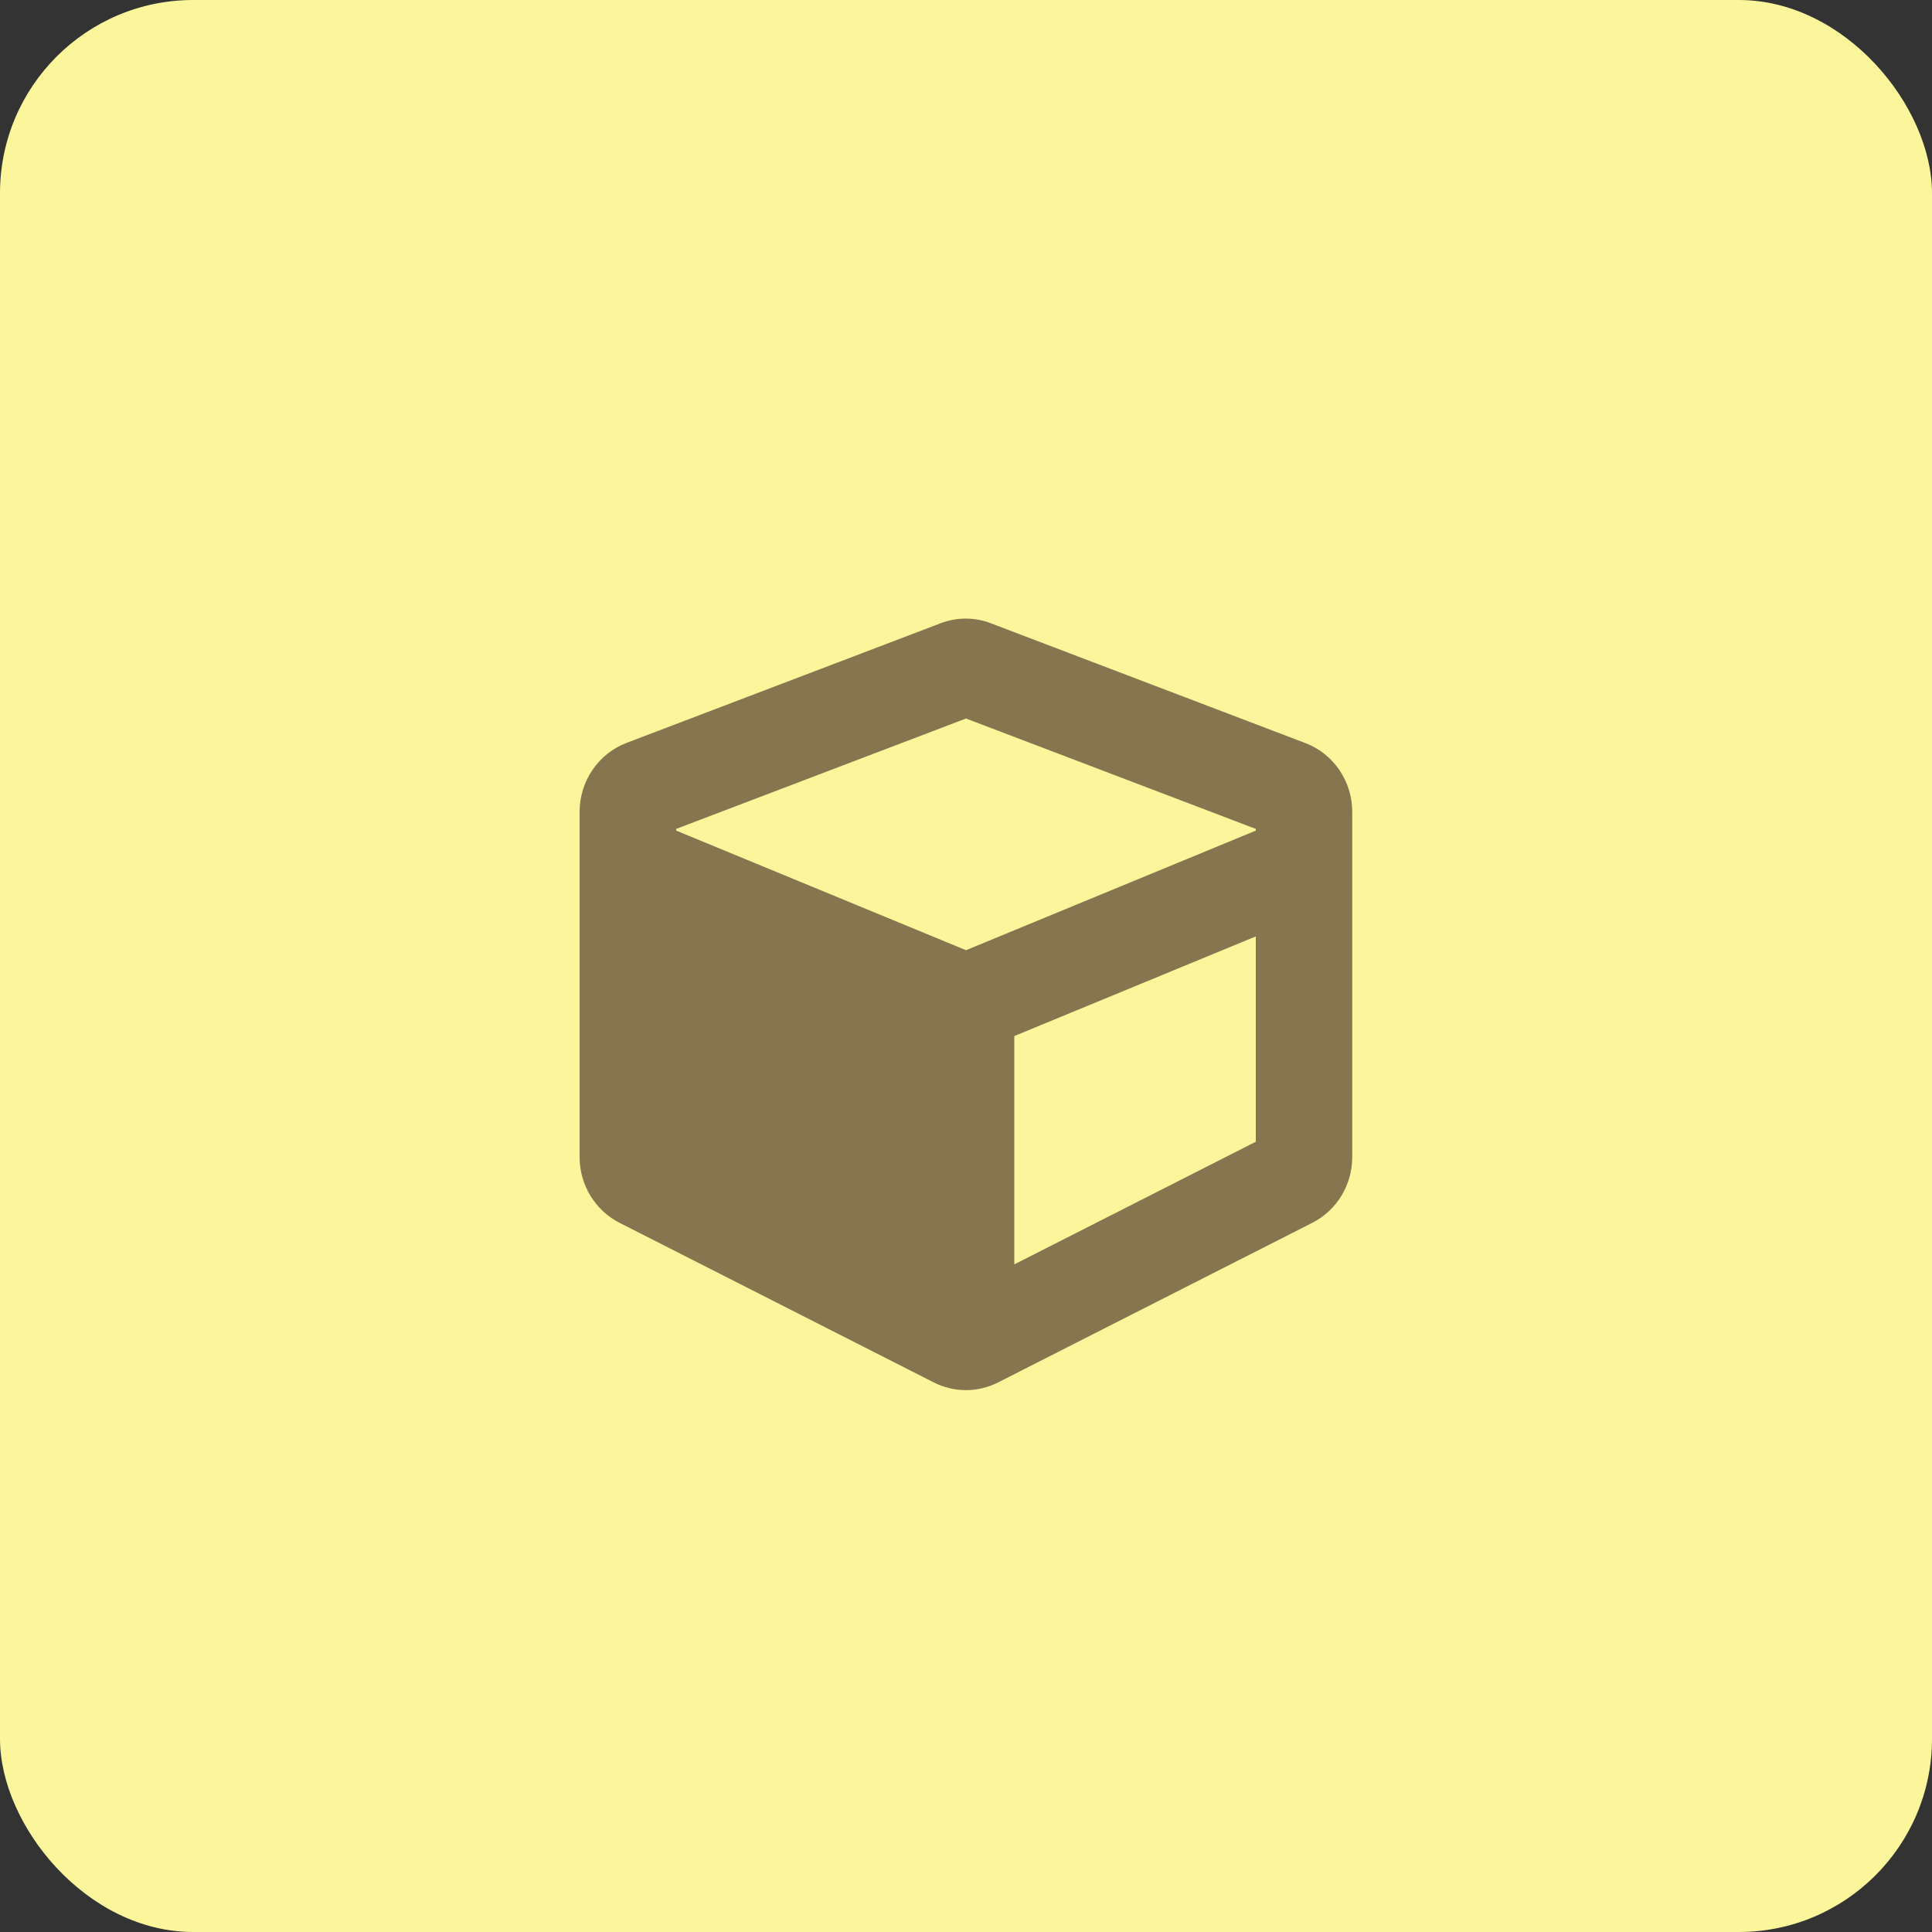 <?xml version="1.0" encoding="UTF-8"?>
<svg width="50px" height="50px" viewBox="0 0 50 50" version="1.1" xmlns="http://www.w3.org/2000/svg" xmlns:xlink="http://www.w3.org/1999/xlink">
    <rect x="0" y="0" width="50" height="50" fill="#333333" stroke="none"/>
    <!-- Generator: Sketch 50.2 (55047) - http://www.bohemiancoding.com/sketch -->
    <title>icon</title>
    <desc>Created with Sketch.</desc>
    <defs></defs>
    <g id="Page-1" stroke="none" stroke-width="1" fill="none" fill-rule="evenodd">
        <g id="icon" fill-rule="nonzero">
            <g id="Group-5" fill="#FBF69B">
                <g id="Group-4">
                    <g id="Group-3">
                        <g id="Group-2">
                            <g id="Group">
                                <g id="icon">
                                    <rect id="Rectangle-path" x="0" y="0" width="50" height="50" rx="5"></rect>
                                </g>
                            </g>
                        </g>
                    </g>
                </g>
            </g>
            <g id="cube-solid" transform="translate(15, 16)" fill="#87754F">
                <path d="M9.34,0.131 L1.215,3.226 C0.484,3.504 -7.10542736e-15,4.218 -7.10542736e-15,5.012 L-7.10542736e-15,13.944 C-7.10542736e-15,14.667 0.402,15.325 1.035,15.647 L9.16,19.774 C9.688,20.044 10.309,20.044 10.836,19.774 L18.961,15.647 C19.598,15.325 19.996,14.663 19.996,13.944 L19.996,5.012 C19.996,4.218 19.512,3.508 18.781,3.23 L10.656,0.135 C10.234,-0.032 9.766,-0.032 9.34,0.131 Z M10,2.595 L17.5,5.452 L17.5,5.496 L10,8.591 L2.5,5.496 L2.5,5.452 L10,2.595 Z M11.25,16.722 L11.25,10.813 L17.5,8.234 L17.5,13.548 L11.25,16.722 Z" id="Shape"></path>
            </g>
        </g>
    </g>
</svg>